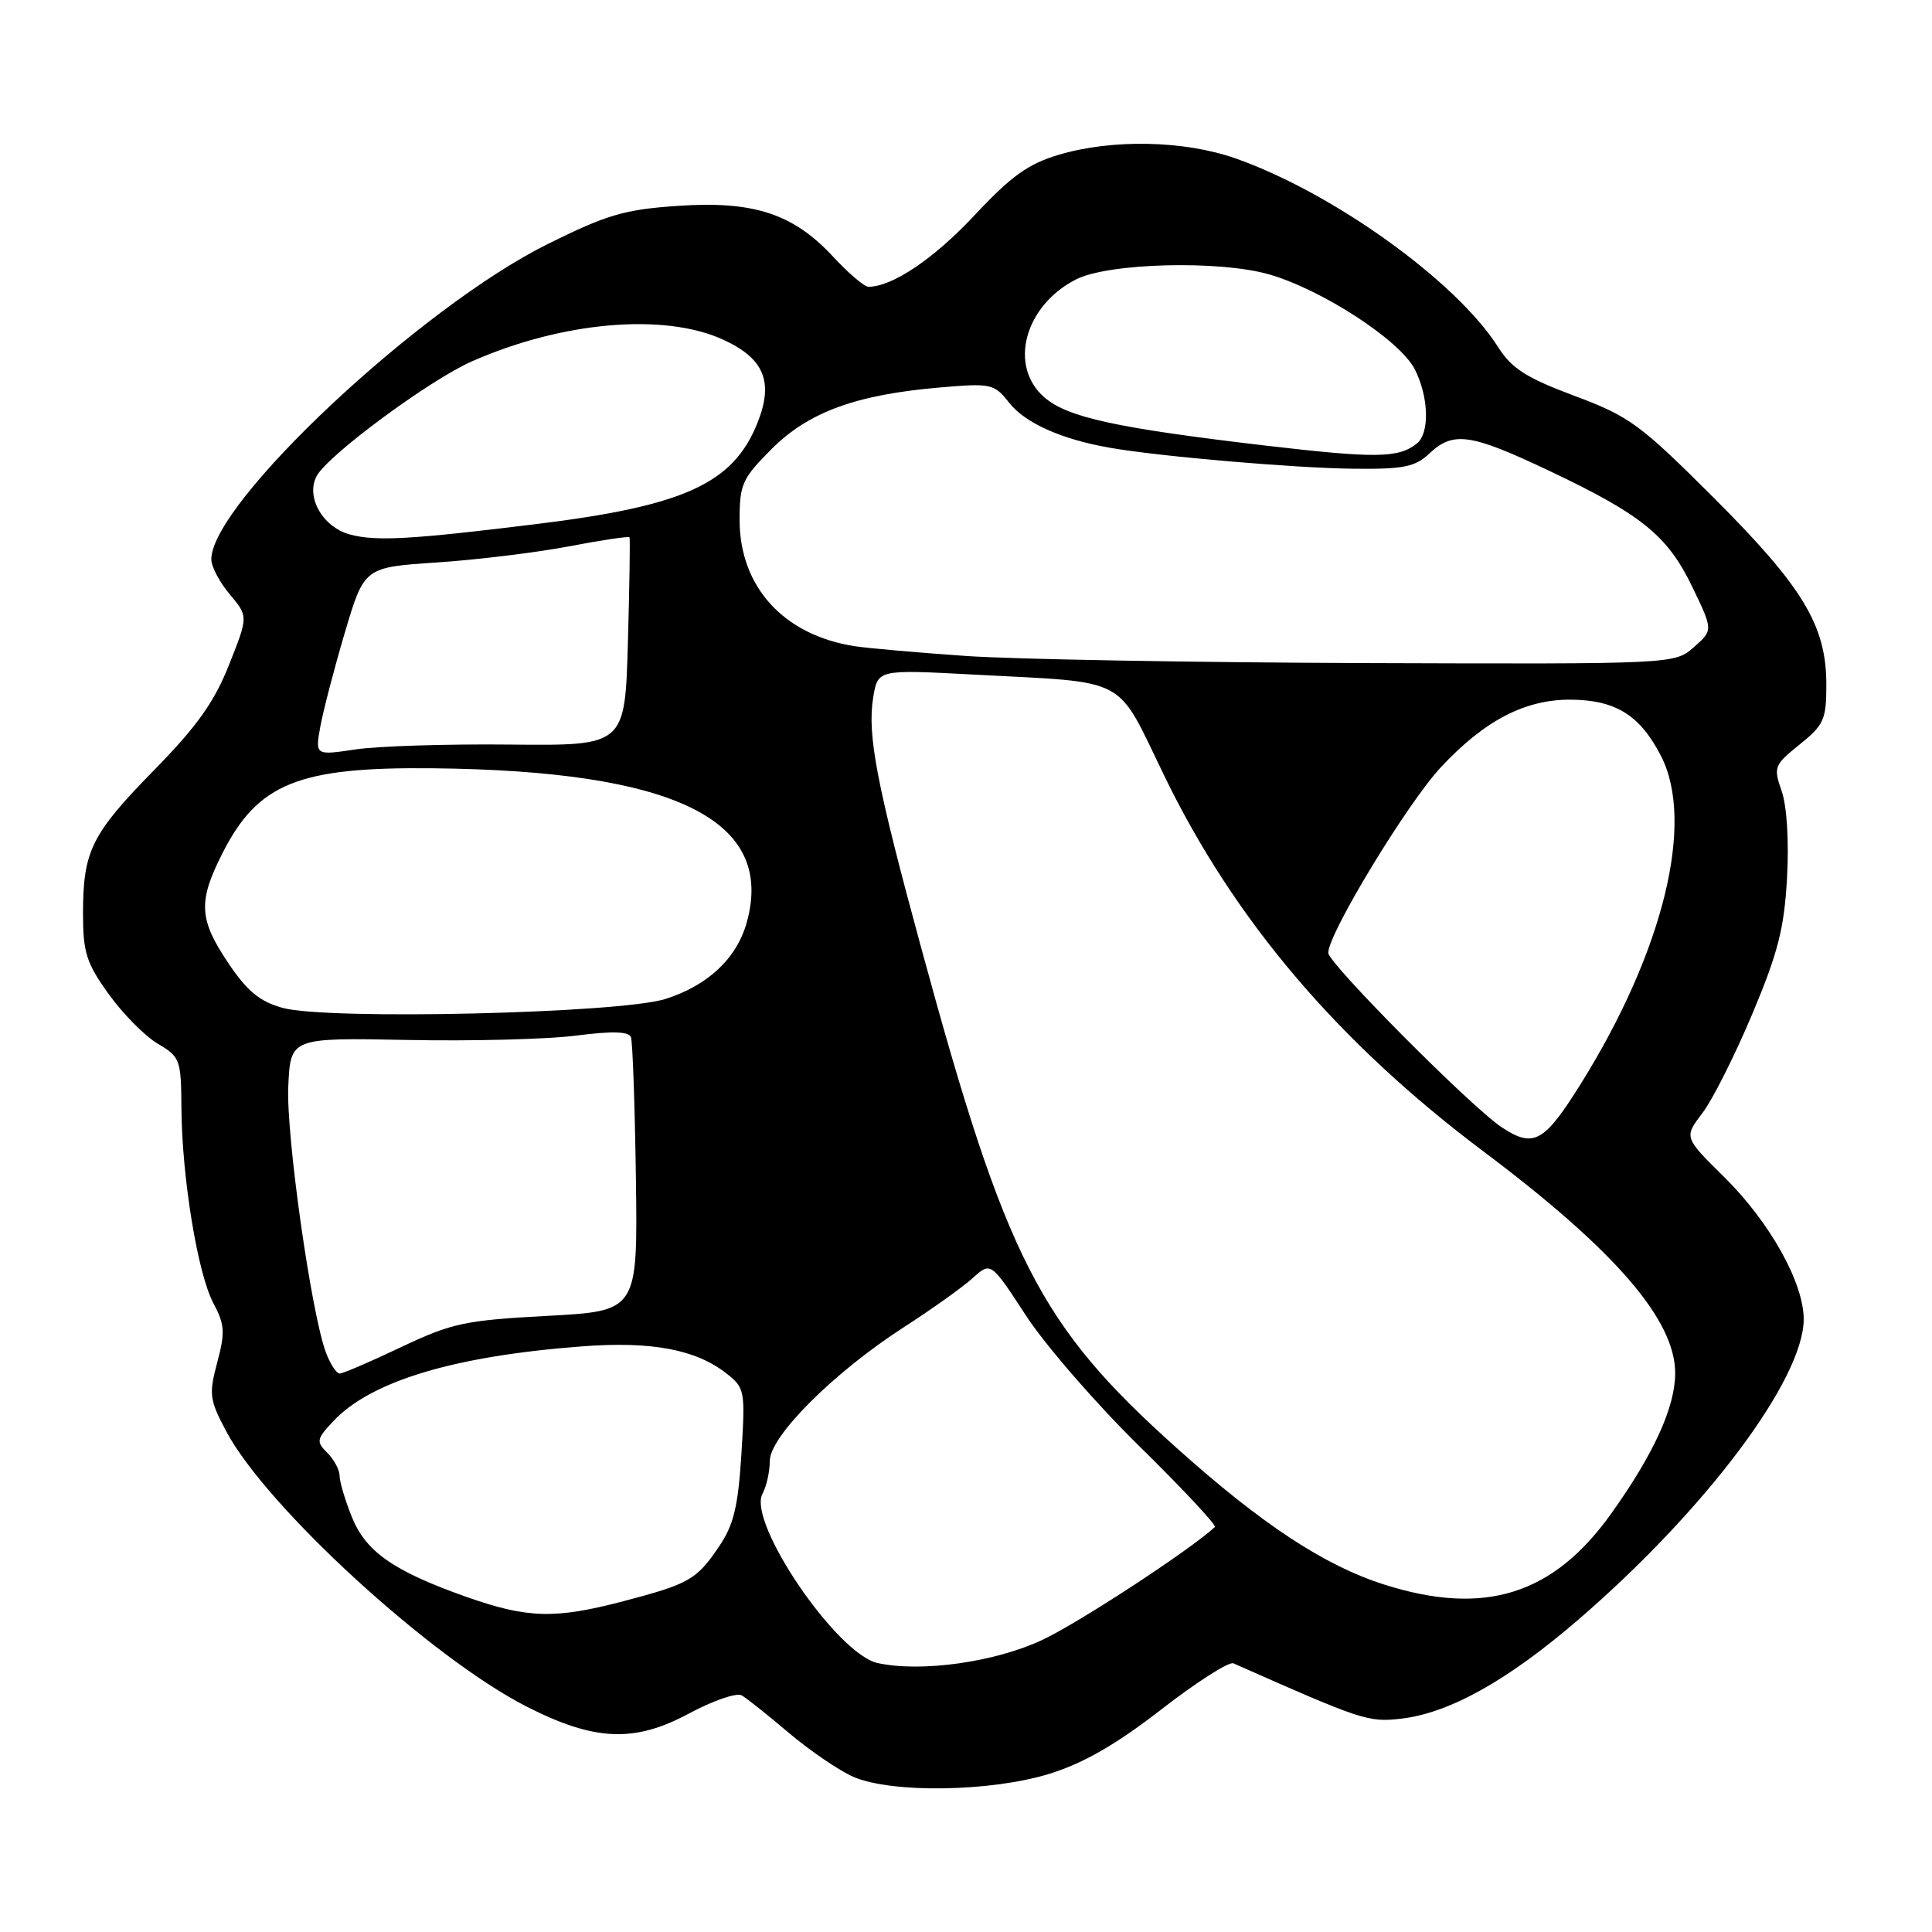 <?xml version="1.0" encoding="UTF-8" standalone="no"?>
<!DOCTYPE svg PUBLIC "-//W3C//DTD SVG 1.1//EN" "http://www.w3.org/Graphics/SVG/1.1/DTD/svg11.dtd" >
<svg xmlns="http://www.w3.org/2000/svg" xmlns:xlink="http://www.w3.org/1999/xlink" version="1.1" viewBox="0 0 256 256">
 <g >
 <path fill="currentColor"
d=" M 139.14 235.01 C 143.64 233.60 147.97 231.10 153.93 226.47 C 158.57 222.87 162.85 220.14 163.43 220.40 C 180.44 227.94 181.30 228.23 185.60 227.74 C 192.00 227.02 199.77 222.69 209.13 214.62 C 226.01 200.07 239.00 182.75 239.00 174.79 C 239.00 169.97 234.50 161.92 228.46 155.96 C 223.13 150.70 223.13 150.70 225.57 147.50 C 226.91 145.74 229.88 139.85 232.17 134.40 C 235.59 126.26 236.42 123.04 236.79 116.32 C 237.06 111.46 236.77 106.79 236.08 104.82 C 234.97 101.65 235.08 101.37 238.46 98.65 C 241.68 96.07 242.00 95.34 242.00 90.72 C 242.00 82.89 238.92 77.79 227.07 65.95 C 217.30 56.19 215.90 55.17 208.62 52.45 C 202.23 50.06 200.31 48.83 198.50 45.98 C 192.96 37.25 176.63 25.53 163.69 20.98 C 156.90 18.60 147.37 18.40 140.29 20.51 C 136.24 21.71 133.98 23.33 129.09 28.57 C 123.71 34.31 118.23 38.00 115.07 38.00 C 114.53 38.00 112.43 36.21 110.41 34.03 C 105.11 28.31 99.86 26.59 89.80 27.28 C 82.74 27.76 80.40 28.45 72.57 32.34 C 55.68 40.72 28.00 66.67 28.00 74.12 C 28.00 75.07 29.10 77.16 30.45 78.76 C 32.90 81.67 32.90 81.67 30.35 88.09 C 28.40 93.01 26.10 96.25 20.46 102.00 C 12.11 110.52 11.00 112.75 11.00 121.06 C 11.00 126.22 11.44 127.61 14.42 131.75 C 16.30 134.36 19.23 137.31 20.92 138.31 C 23.86 140.03 24.00 140.41 24.04 146.81 C 24.10 155.99 26.20 168.84 28.29 172.71 C 29.78 175.50 29.85 176.54 28.79 180.51 C 27.66 184.74 27.75 185.47 29.98 189.66 C 35.28 199.66 57.09 219.65 69.74 226.11 C 78.78 230.72 84.05 230.95 91.29 227.05 C 94.48 225.34 97.63 224.25 98.29 224.65 C 98.96 225.04 101.79 227.29 104.58 229.66 C 107.38 232.02 111.20 234.62 113.08 235.44 C 118.18 237.65 131.41 237.43 139.14 235.01 Z  M 116.28 220.36 C 110.88 219.17 99.01 201.72 101.03 197.94 C 101.57 196.94 102.00 194.99 102.00 193.59 C 102.00 190.32 110.45 181.88 119.72 175.89 C 123.45 173.49 127.58 170.54 128.89 169.35 C 131.29 167.18 131.29 167.18 135.96 174.34 C 138.53 178.28 145.32 186.09 151.04 191.70 C 156.75 197.31 161.22 202.10 160.97 202.34 C 157.79 205.31 143.05 214.97 138.15 217.28 C 131.88 220.24 122.05 221.63 116.28 220.36 Z  M 61.81 211.60 C 52.14 208.18 48.46 205.61 46.60 200.96 C 45.72 198.76 45.00 196.33 45.00 195.55 C 45.00 194.78 44.27 193.41 43.38 192.52 C 41.88 191.02 41.93 190.70 44.13 188.35 C 49.11 183.01 60.14 179.68 77.14 178.40 C 86.34 177.70 92.21 178.81 96.26 181.99 C 98.70 183.91 98.76 184.26 98.24 192.67 C 97.80 199.64 97.22 202.07 95.27 204.93 C 92.29 209.33 91.32 209.88 82.60 212.17 C 73.52 214.55 69.91 214.45 61.81 211.60 Z  M 183.44 209.97 C 175.50 207.45 167.22 202.00 155.92 191.87 C 137.72 175.56 133.33 166.97 122.10 125.73 C 116.16 103.93 114.90 97.39 115.70 92.44 C 116.31 88.71 116.31 88.71 128.90 89.38 C 149.91 90.51 147.74 89.36 154.30 102.85 C 163.59 121.97 177.31 138.11 196.59 152.59 C 214.04 165.69 222.01 174.93 221.97 182.00 C 221.95 186.48 219.13 192.66 213.50 200.55 C 205.81 211.33 196.72 214.18 183.44 209.97 Z  M 43.20 179.25 C 41.26 174.14 37.89 150.38 38.20 143.92 C 38.50 137.50 38.50 137.50 54.00 137.80 C 62.53 137.97 72.58 137.71 76.35 137.22 C 81.10 136.61 83.32 136.67 83.60 137.42 C 83.83 138.01 84.12 146.42 84.26 156.11 C 84.50 173.72 84.50 173.72 72.51 174.36 C 61.57 174.95 59.87 175.32 53.15 178.50 C 49.10 180.43 45.44 182.00 45.02 182.00 C 44.59 182.00 43.77 180.76 43.20 179.25 Z  M 198.97 149.36 C 194.92 146.67 176.00 127.64 176.00 126.25 C 176.00 123.70 186.50 106.39 190.93 101.66 C 196.74 95.43 202.13 92.64 208.25 92.71 C 214.14 92.78 217.35 94.81 220.11 100.21 C 224.59 109.00 220.42 126.03 209.49 143.57 C 204.60 151.41 203.22 152.17 198.97 149.36 Z  M 37.45 133.55 C 34.41 132.71 32.75 131.34 30.25 127.61 C 26.35 121.81 26.23 119.46 29.47 113.07 C 34.17 103.79 39.54 101.62 57.31 101.80 C 89.43 102.13 102.70 108.63 98.96 122.19 C 97.64 126.98 93.81 130.58 88.17 132.37 C 82.14 134.28 43.32 135.19 37.45 133.55 Z  M 42.44 96.30 C 42.82 94.21 44.28 88.60 45.69 83.83 C 48.26 75.17 48.26 75.17 57.88 74.53 C 63.17 74.18 71.04 73.22 75.36 72.40 C 79.69 71.57 83.31 71.03 83.41 71.20 C 83.51 71.36 83.41 77.64 83.20 85.16 C 82.81 98.81 82.81 98.81 67.65 98.66 C 59.32 98.57 50.08 98.86 47.13 99.30 C 41.76 100.10 41.76 100.10 42.44 96.30 Z  M 128.00 86.92 C 121.67 86.48 115.06 85.90 113.30 85.63 C 103.86 84.19 98.00 77.77 98.00 68.89 C 98.00 64.16 98.35 63.39 102.26 59.48 C 107.15 54.59 113.45 52.29 124.57 51.34 C 131.36 50.76 131.73 50.84 133.73 53.38 C 135.83 56.05 140.63 58.20 147.00 59.32 C 153.57 60.48 171.59 62.03 179.39 62.11 C 185.98 62.18 187.51 61.87 189.40 60.09 C 192.57 57.11 194.85 57.44 205.27 62.38 C 217.57 68.21 220.96 70.97 224.25 77.79 C 227.00 83.50 227.00 83.50 224.45 85.75 C 221.89 88.00 221.89 88.00 180.69 87.86 C 158.04 87.78 134.32 87.36 128.00 86.92 Z  M 46.42 70.84 C 42.78 69.88 40.47 65.86 41.96 63.08 C 43.44 60.31 56.87 50.39 62.49 47.90 C 74.43 42.62 87.95 41.43 95.76 44.98 C 101.25 47.47 102.55 50.58 100.37 56.03 C 97.15 64.08 90.69 67.04 71.00 69.45 C 54.43 71.49 49.89 71.74 46.42 70.84 Z  M 167.50 59.02 C 147.89 56.71 141.48 55.31 138.41 52.67 C 133.59 48.53 135.74 40.50 142.59 37.02 C 146.90 34.83 161.62 34.46 168.21 36.37 C 175.23 38.41 185.47 45.08 187.44 48.89 C 189.32 52.52 189.47 57.38 187.75 58.76 C 185.30 60.72 182.31 60.75 167.50 59.02 Z "/>
</g>
</svg>